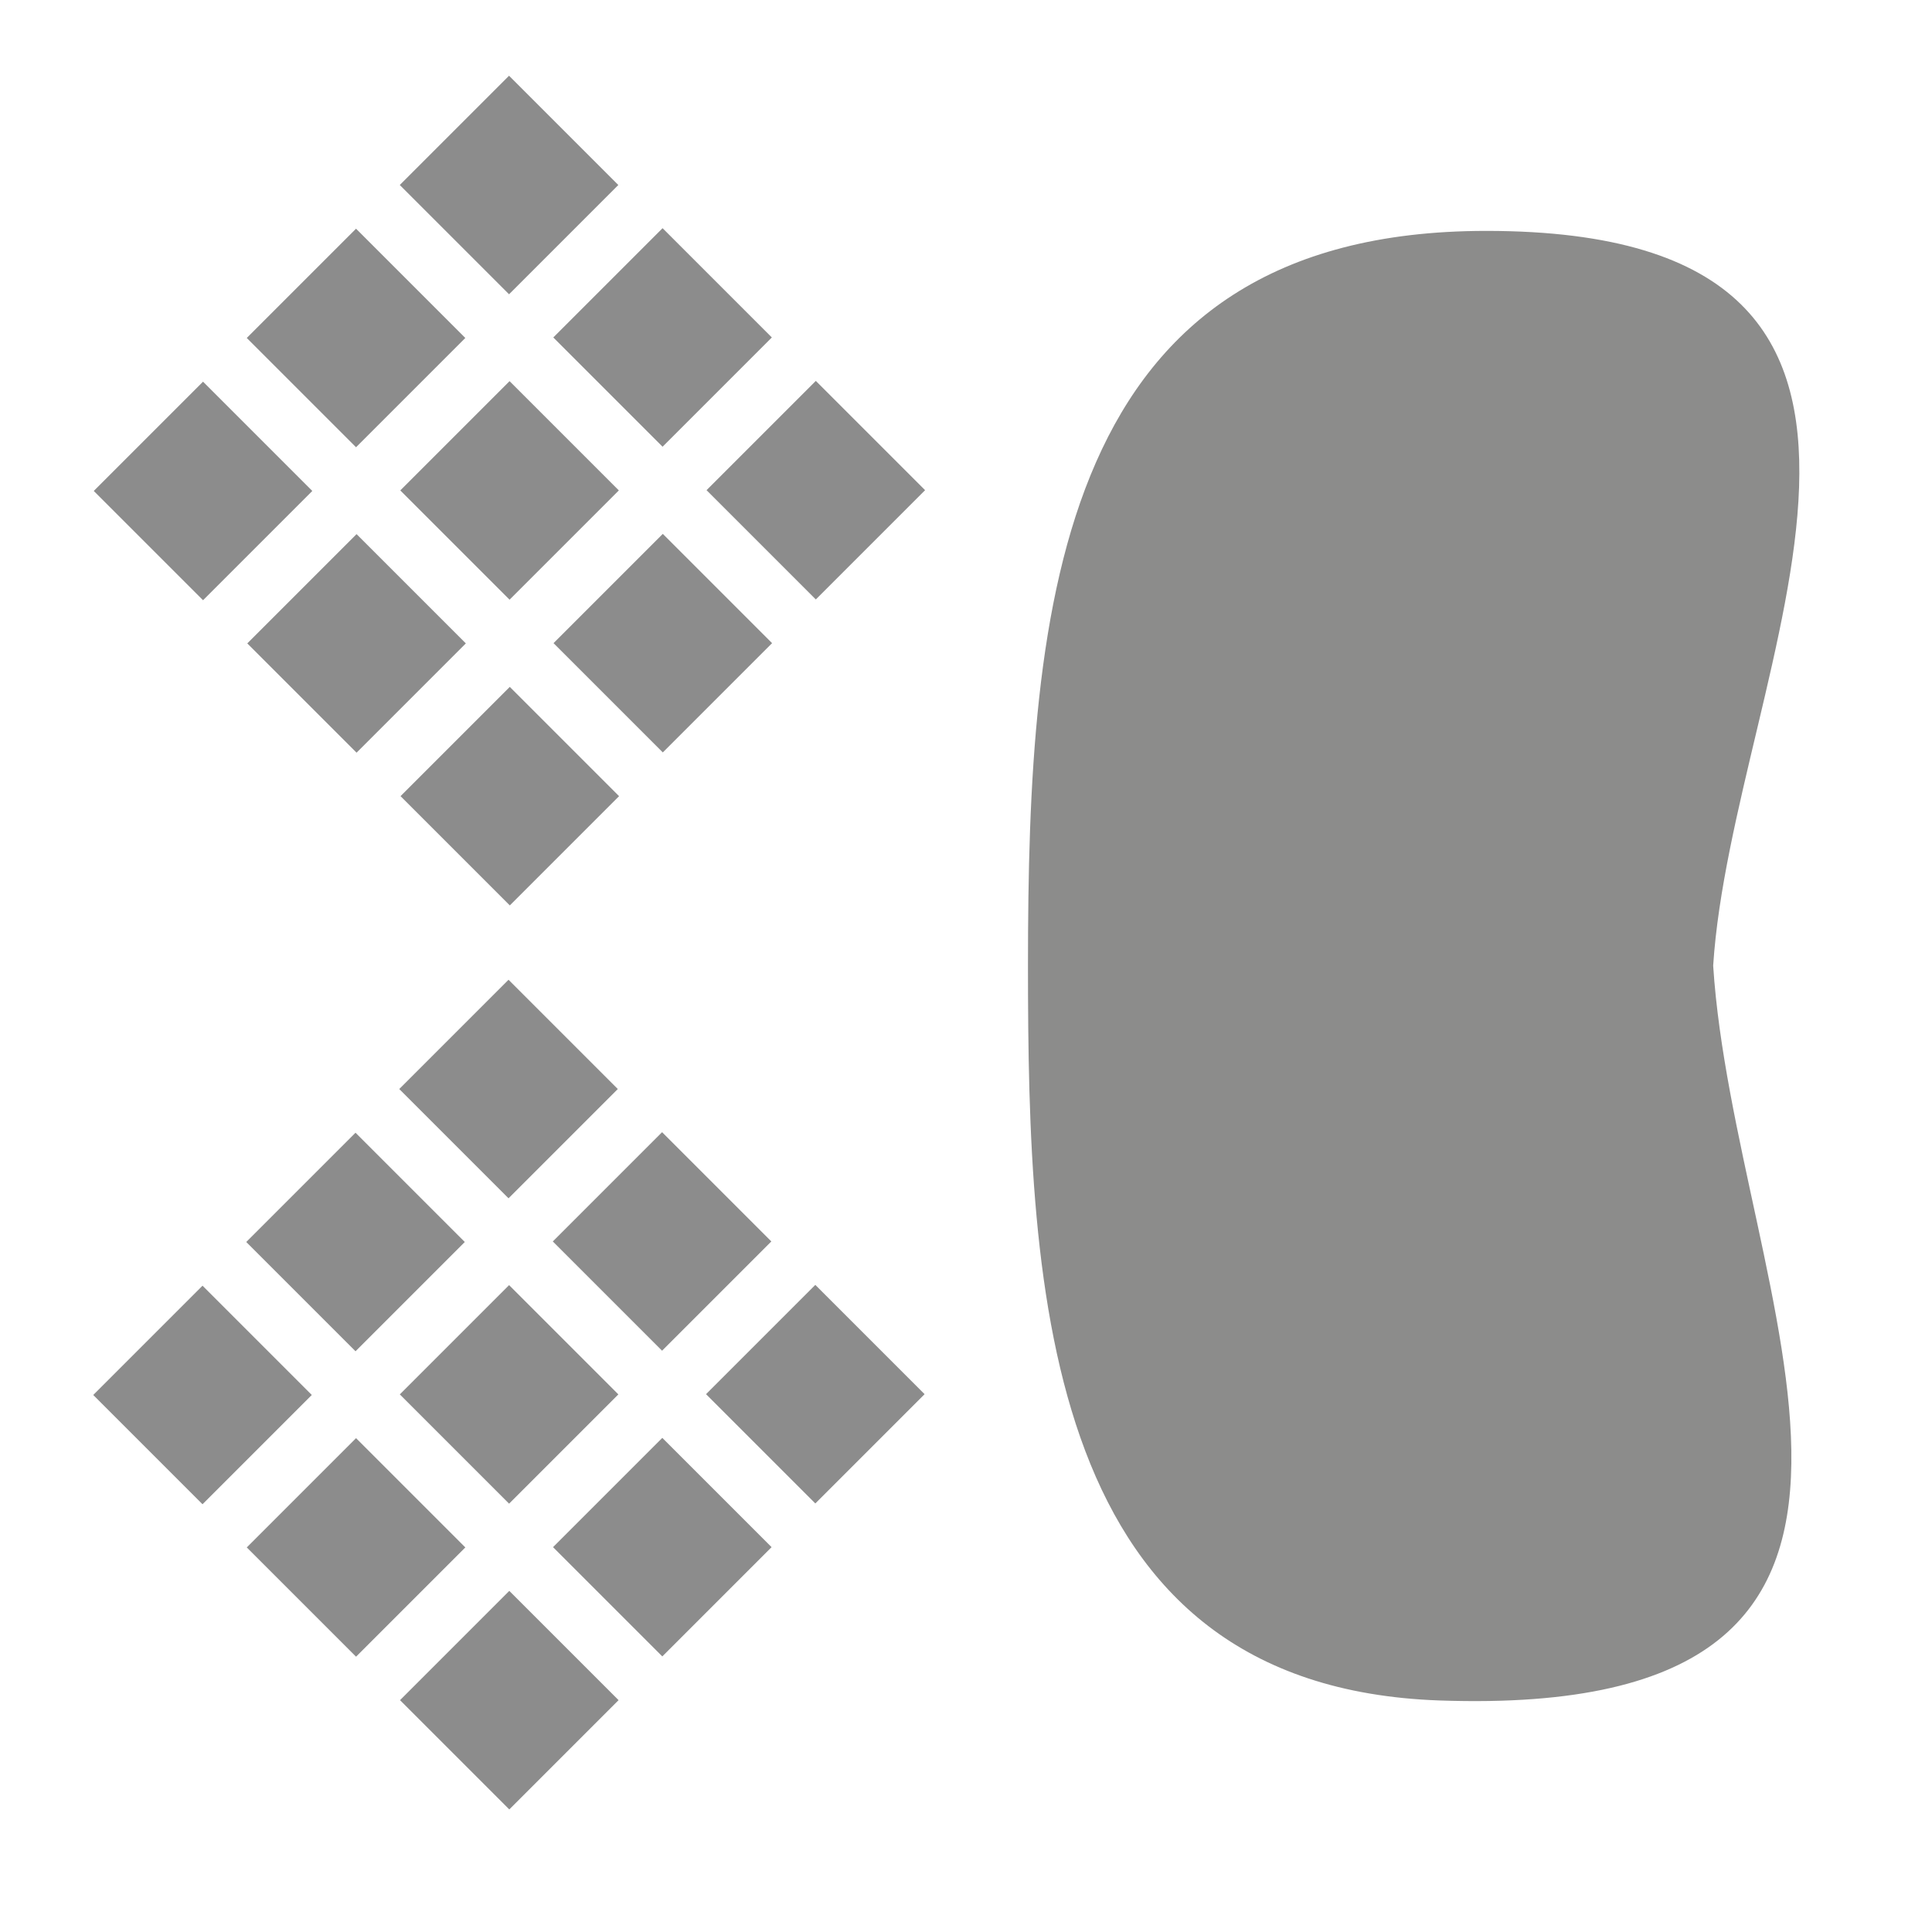 <?xml version="1.0" encoding="utf-8"?>
<!-- Generator: Adobe Illustrator 16.0.0, SVG Export Plug-In . SVG Version: 6.00 Build 0)  -->
<!DOCTYPE svg PUBLIC "-//W3C//DTD SVG 1.1//EN" "http://www.w3.org/Graphics/SVG/1.1/DTD/svg11.dtd">
<svg version="1.1" id="Layer_1" xmlns="http://www.w3.org/2000/svg" xmlns:xlink="http://www.w3.org/1999/xlink" x="0px" y="0px"
	 width="500px" height="500px" viewBox="0 0 500 500" enable-background="new 0 0 500 500" xml:space="preserve">
<rect x="32.565" y="107.062" transform="matrix(0.707 -0.707 0.707 0.707 -74.451 74.386)" fill="#8C8C8C" width="40" height="40"/>
<rect x="72.164" y="67.464" transform="matrix(0.707 -0.707 0.707 0.707 -34.853 90.788)" fill="#8C8C8C" width="39.999" height="40.001"/>
<rect x="111.761" y="27.866" transform="matrix(0.707 -0.707 0.707 0.707 4.746 107.191)" fill="#8C8C8C" width="39.999" height="40.001"/>
<rect x="72.305" y="146.519" transform="matrix(0.707 -0.707 0.707 0.707 -90.711 114.042)" fill="#8C8C8C" width="40.001" height="40.001"/>
<rect x="111.903" y="106.922" transform="matrix(0.707 -0.707 0.707 0.707 -51.113 130.441)" fill="#8C8C8C" width="40.001" height="39.999"/>
<rect x="151.501" y="67.323" transform="matrix(0.707 -0.707 0.707 0.707 -11.515 146.846)" fill="#8C8C8C" width="40" height="40"/>
<rect x="111.974" y="186.046" transform="matrix(0.707 -0.707 0.707 0.707 -107.043 153.673)" fill="#8C8C8C" width="39.999" height="40.001"/>
<rect x="151.572" y="146.448" transform="matrix(0.707 -0.707 0.707 0.707 -67.445 170.067)" fill="#8C8C8C" width="39.999" height="40.001"/>
<rect x="191.17" y="106.85" transform="matrix(0.707 -0.707 0.707 0.707 -27.847 186.469)" fill="#8C8C8C" width="40.001" height="40.001"/>
<rect x="32.458" y="341.045" transform="matrix(0.707 -0.707 0.707 0.707 -239.936 142.846)" fill="#8C8C8C" width="40.001" height="40.001"/>
<rect x="72.056" y="301.447" transform="matrix(0.707 -0.707 0.707 0.707 -200.338 159.248)" fill="#8C8C8C" width="39.999" height="40.001"/>
<rect x="111.654" y="261.849" transform="matrix(0.707 -0.707 0.707 0.707 -160.739 175.65)" fill="#8C8C8C" width="39.999" height="40.001"/>
<rect x="72.197" y="380.502" transform="matrix(0.707 -0.707 0.707 0.707 -256.193 182.498)" fill="#8C8C8C" width="40.001" height="40.001"/>
<rect x="111.796" y="340.905" transform="matrix(0.707 -0.707 0.707 0.707 -216.59 198.888)" fill="#8C8C8C" width="40" height="39.998"/>
<rect x="151.394" y="301.307" transform="matrix(0.707 -0.707 0.707 0.707 -176.996 215.296)" fill="#8C8C8C" width="39.999" height="39.999"/>
<rect x="111.867" y="420.029" transform="matrix(0.707 -0.707 0.707 0.707 -272.525 222.125)" fill="#8C8C8C" width="39.998" height="40"/>
<rect x="151.465" y="380.43" transform="matrix(0.707 -0.707 0.707 0.707 -232.924 238.52)" fill="#8C8C8C" width="39.999" height="40.001"/>
<rect x="191.062" y="340.833" transform="matrix(0.707 -0.707 0.707 0.707 -193.327 254.922)" fill="#8C8C8C" width="40.001" height="40.001"/>
<path fill="#8C8C8B" d="M443.368,249.918c4.93-76.658,73.936-190.163-58.732-190.163c-111.139,0-118.596,96.192-118.596,190.163
	c0,84.969,4.043,186.586,106.525,190.163C515.438,445.067,448.847,335.106,443.368,249.918z"/>
</svg>
